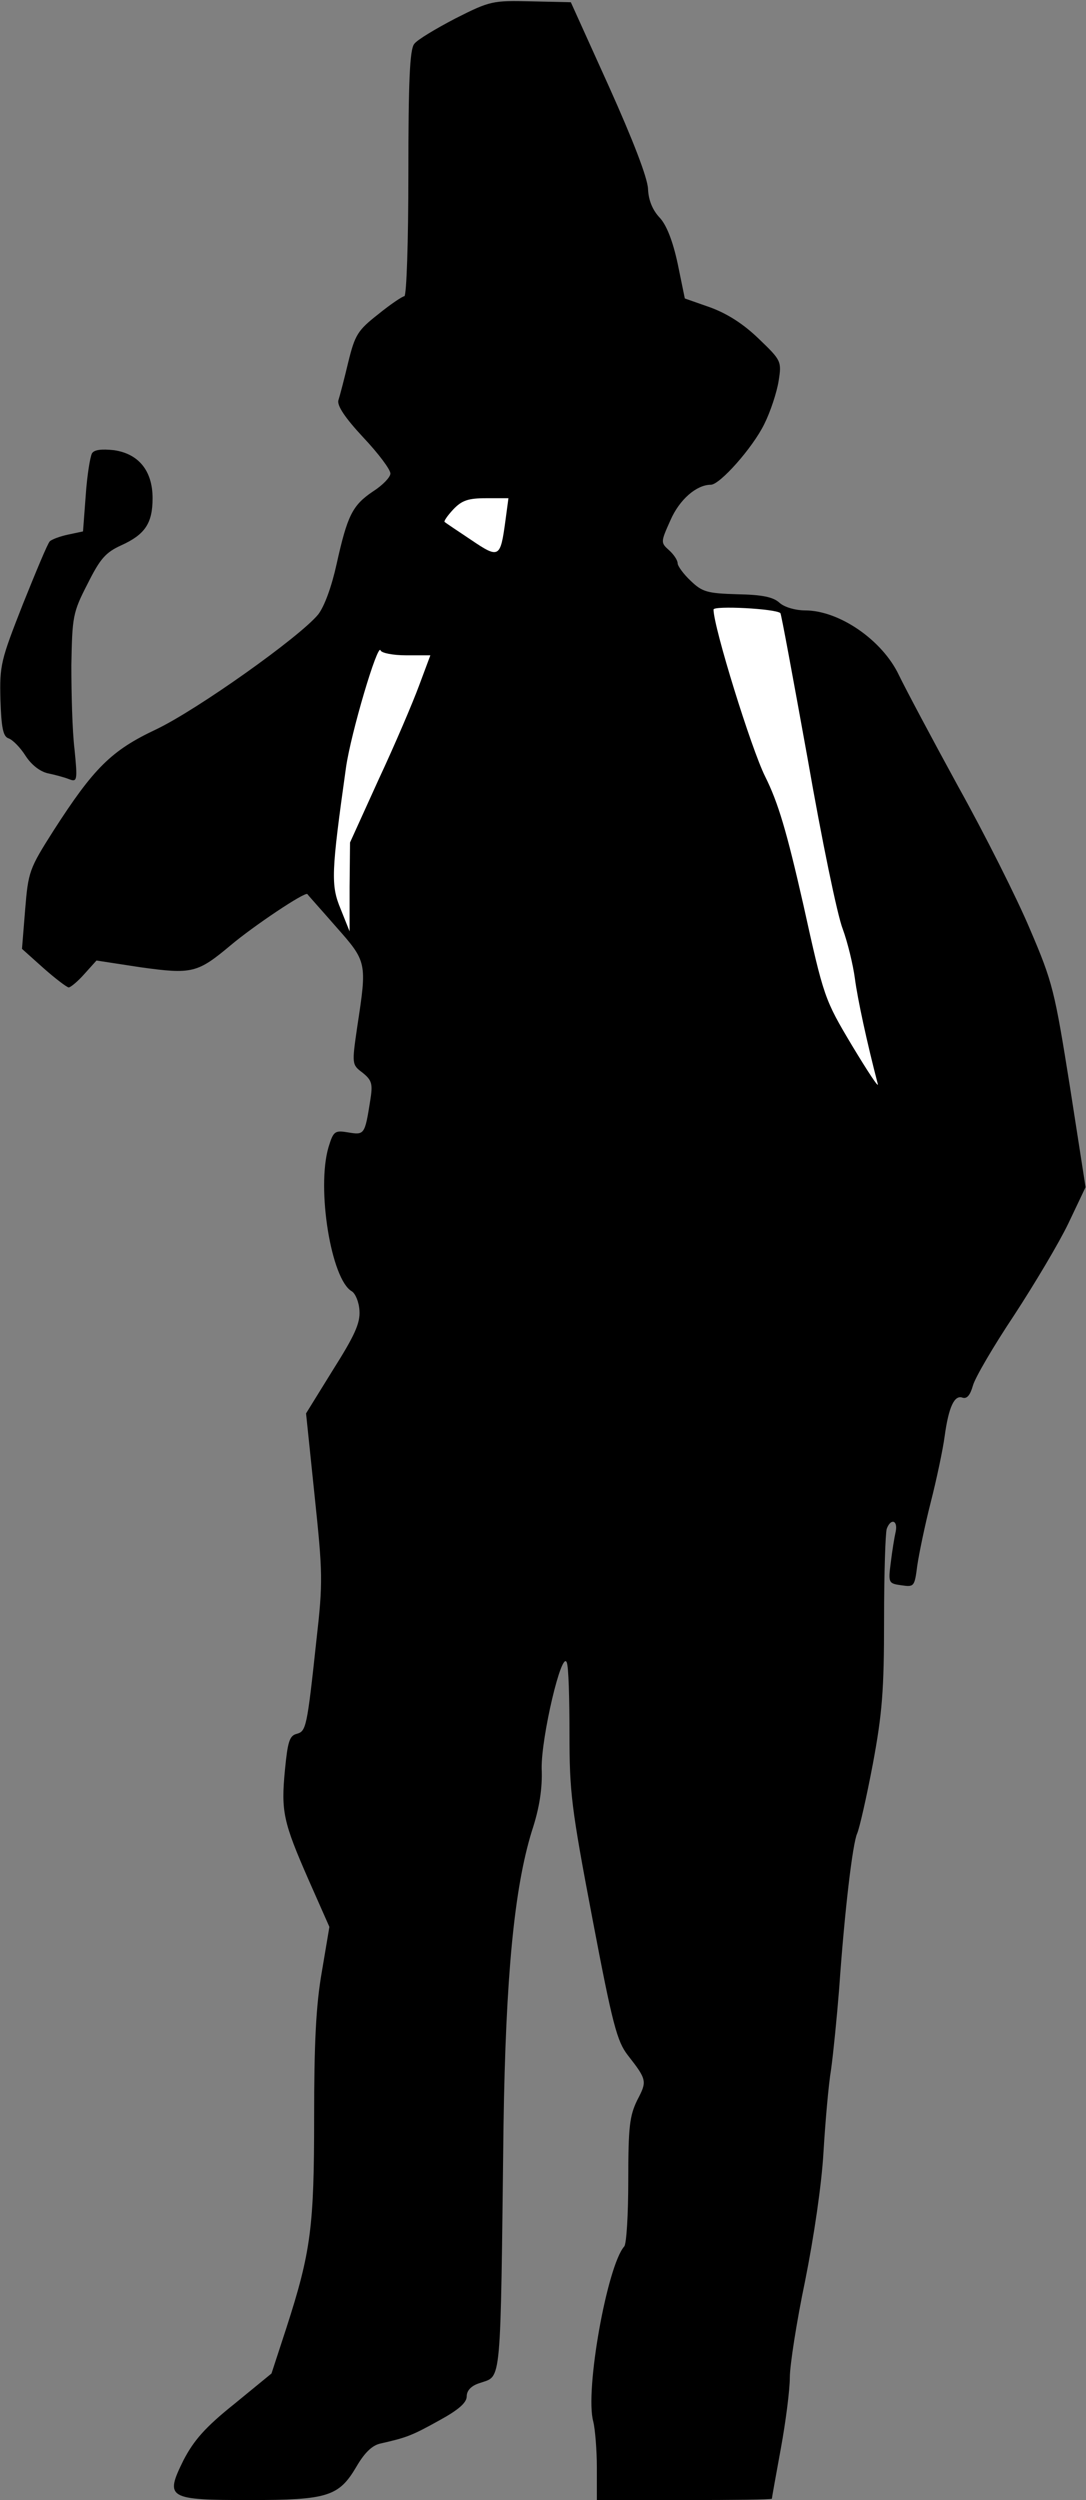 <?xml version="1.0" standalone="no"?>
<!DOCTYPE svg PUBLIC "-//W3C//DTD SVG 20010904//EN"
 "http://www.w3.org/TR/2001/REC-SVG-20010904/DTD/svg10.dtd">
<svg version="1.0" xmlns="http://www.w3.org/2000/svg"
 width="242pt" height="557pt" viewBox="0 0 242 557"
 preserveAspectRatio="xMidYMid meet">
<rect x="0" y="0" width="242" height="557" fill="#808080" stroke="none"/>
<g transform="translate(0,557) scale(0.1,-0.1)"
fill="#000000" stroke="none">
<path fill="#000000" stroke="none" d="M1015 5529 c-44 -23 -86 -48 -92 -57
-10 -12 -13 -86 -13 -289 0 -150 -4 -273 -9 -273 -4 0 -31 -18 -58 -40 -46
-36 -52 -46 -67 -107 -9 -38 -19 -76 -22 -85 -3 -12 15 -39 55 -82 34 -36 61
-72 61 -81 0 -8 -17 -26 -39 -40 -46 -31 -57 -54 -81 -162 -11 -50 -27 -94
-41 -112 -41 -50 -269 -212 -361 -256 -100 -47 -139 -86 -229 -226 -54 -85
-56 -91 -63 -176 l-7 -87 48 -43 c26 -23 51 -42 56 -43 4 0 20 13 35 30 l27
30 98 -15 c115 -16 127 -13 201 49 51 43 166 120 171 114 1 -2 30 -34 64 -73
69 -78 69 -79 47 -223 -12 -83 -12 -84 12 -102 21 -17 23 -25 17 -62 -12 -76
-13 -77 -49 -71 -30 5 -33 3 -44 -33 -27 -92 6 -295 52 -321 8 -5 16 -24 17
-43 2 -28 -11 -56 -59 -132 l-60 -97 19 -183 c18 -172 19 -192 4 -323 -21
-196 -23 -202 -44 -208 -16 -4 -20 -18 -26 -80 -9 -93 -4 -116 53 -246 l46
-104 -17 -101 c-13 -74 -17 -160 -17 -323 0 -244 -7 -300 -62 -470 l-33 -101
-83 -68 c-65 -52 -90 -81 -113 -125 -42 -85 -36 -89 147 -89 174 0 199 8 238
74 18 31 35 48 54 52 57 13 69 17 130 51 44 24 62 40 62 54 0 13 10 24 30 30
48 17 45 -16 52 574 5 333 24 528 63 655 17 51 24 96 22 140 -1 70 45 266 56
236 4 -9 6 -80 6 -158 0 -131 4 -165 51 -412 45 -237 55 -274 79 -305 43 -55
43 -58 21 -100 -17 -35 -20 -59 -20 -179 0 -76 -4 -142 -9 -147 -38 -43 -88
-322 -69 -390 4 -16 8 -63 8 -102 l0 -73 195 0 c107 0 195 1 195 3 0 2 9 52
20 112 11 60 20 131 20 158 0 27 15 124 34 215 20 100 37 216 41 287 4 66 11
149 17 185 5 36 13 117 18 180 12 173 30 323 40 345 5 11 21 81 35 155 21 113
25 164 25 321 0 103 3 194 6 203 9 24 25 19 20 -6 -3 -13 -8 -44 -11 -69 -6
-46 -5 -47 24 -51 28 -4 29 -3 35 44 4 27 17 90 30 141 13 51 27 117 31 147 9
66 22 93 40 86 10 -3 17 6 23 27 5 18 46 88 92 157 45 69 100 161 121 205 l38
80 -35 225 c-34 213 -38 231 -89 350 -29 69 -101 212 -160 318 -58 106 -117
217 -132 248 -37 78 -133 144 -209 144 -21 0 -46 7 -57 17 -14 13 -39 18 -94
19 -67 2 -78 5 -104 30 -16 15 -29 33 -29 39 0 7 -9 20 -19 29 -19 17 -19 18
3 67 20 46 58 79 90 79 20 0 93 82 119 135 14 28 28 71 32 96 7 44 6 46 -44
94 -34 33 -70 56 -108 70 l-57 20 -16 78 c-11 51 -25 86 -40 102 -16 17 -25
39 -26 64 -1 25 -34 110 -87 228 l-85 188 -89 2 c-85 2 -91 1 -168 -38z"/>
<path fill="#ffffff" stroke="none" d="M1126 4408 c-11 -81 -14 -83 -76 -41
-30 20 -57 38 -59 40 -3 1 6 14 19 28 19 20 33 25 73 25 l50 0 -7 -52z"/>
<path fill="#ffffff" stroke="none" d="M1739 4204 c2 -2 29 -149 61 -326 31
-178 66 -348 78 -378 11 -30 23 -80 27 -110 6 -46 27 -143 51 -235 3 -11 -22
27 -57 85 -62 104 -63 107 -109 315 -37 163 -56 227 -85 285 -31 62 -115 333
-115 372 0 9 138 2 149 -8z"/>
<path fill="#ffffff" stroke="none" d="M905 4110 l54 0 -25 -67 c-14 -38 -54
-132 -90 -209 l-64 -141 -1 -99 0 -99 -20 50 c-22 53 -21 80 12 315 11 77 71
279 77 261 2 -6 28 -11 57 -11z"/>
<path fill="#000000" stroke="none" d="M205 4560 c-4 -7 -11 -49 -14 -94 l-6
-80 -33 -7 c-19 -4 -37 -11 -41 -15 -5 -5 -31 -68 -60 -140 -49 -125 -52 -135
-50 -213 2 -63 6 -82 18 -86 9 -3 26 -20 38 -39 13 -20 32 -35 50 -39 15 -3
37 -9 47 -13 18 -7 19 -3 12 67 -5 41 -7 125 -7 187 2 108 3 117 36 181 28 56
40 70 75 86 53 24 70 49 70 105 0 61 -31 99 -86 107 -28 3 -44 1 -49 -7z"/>
</g>
</svg>
